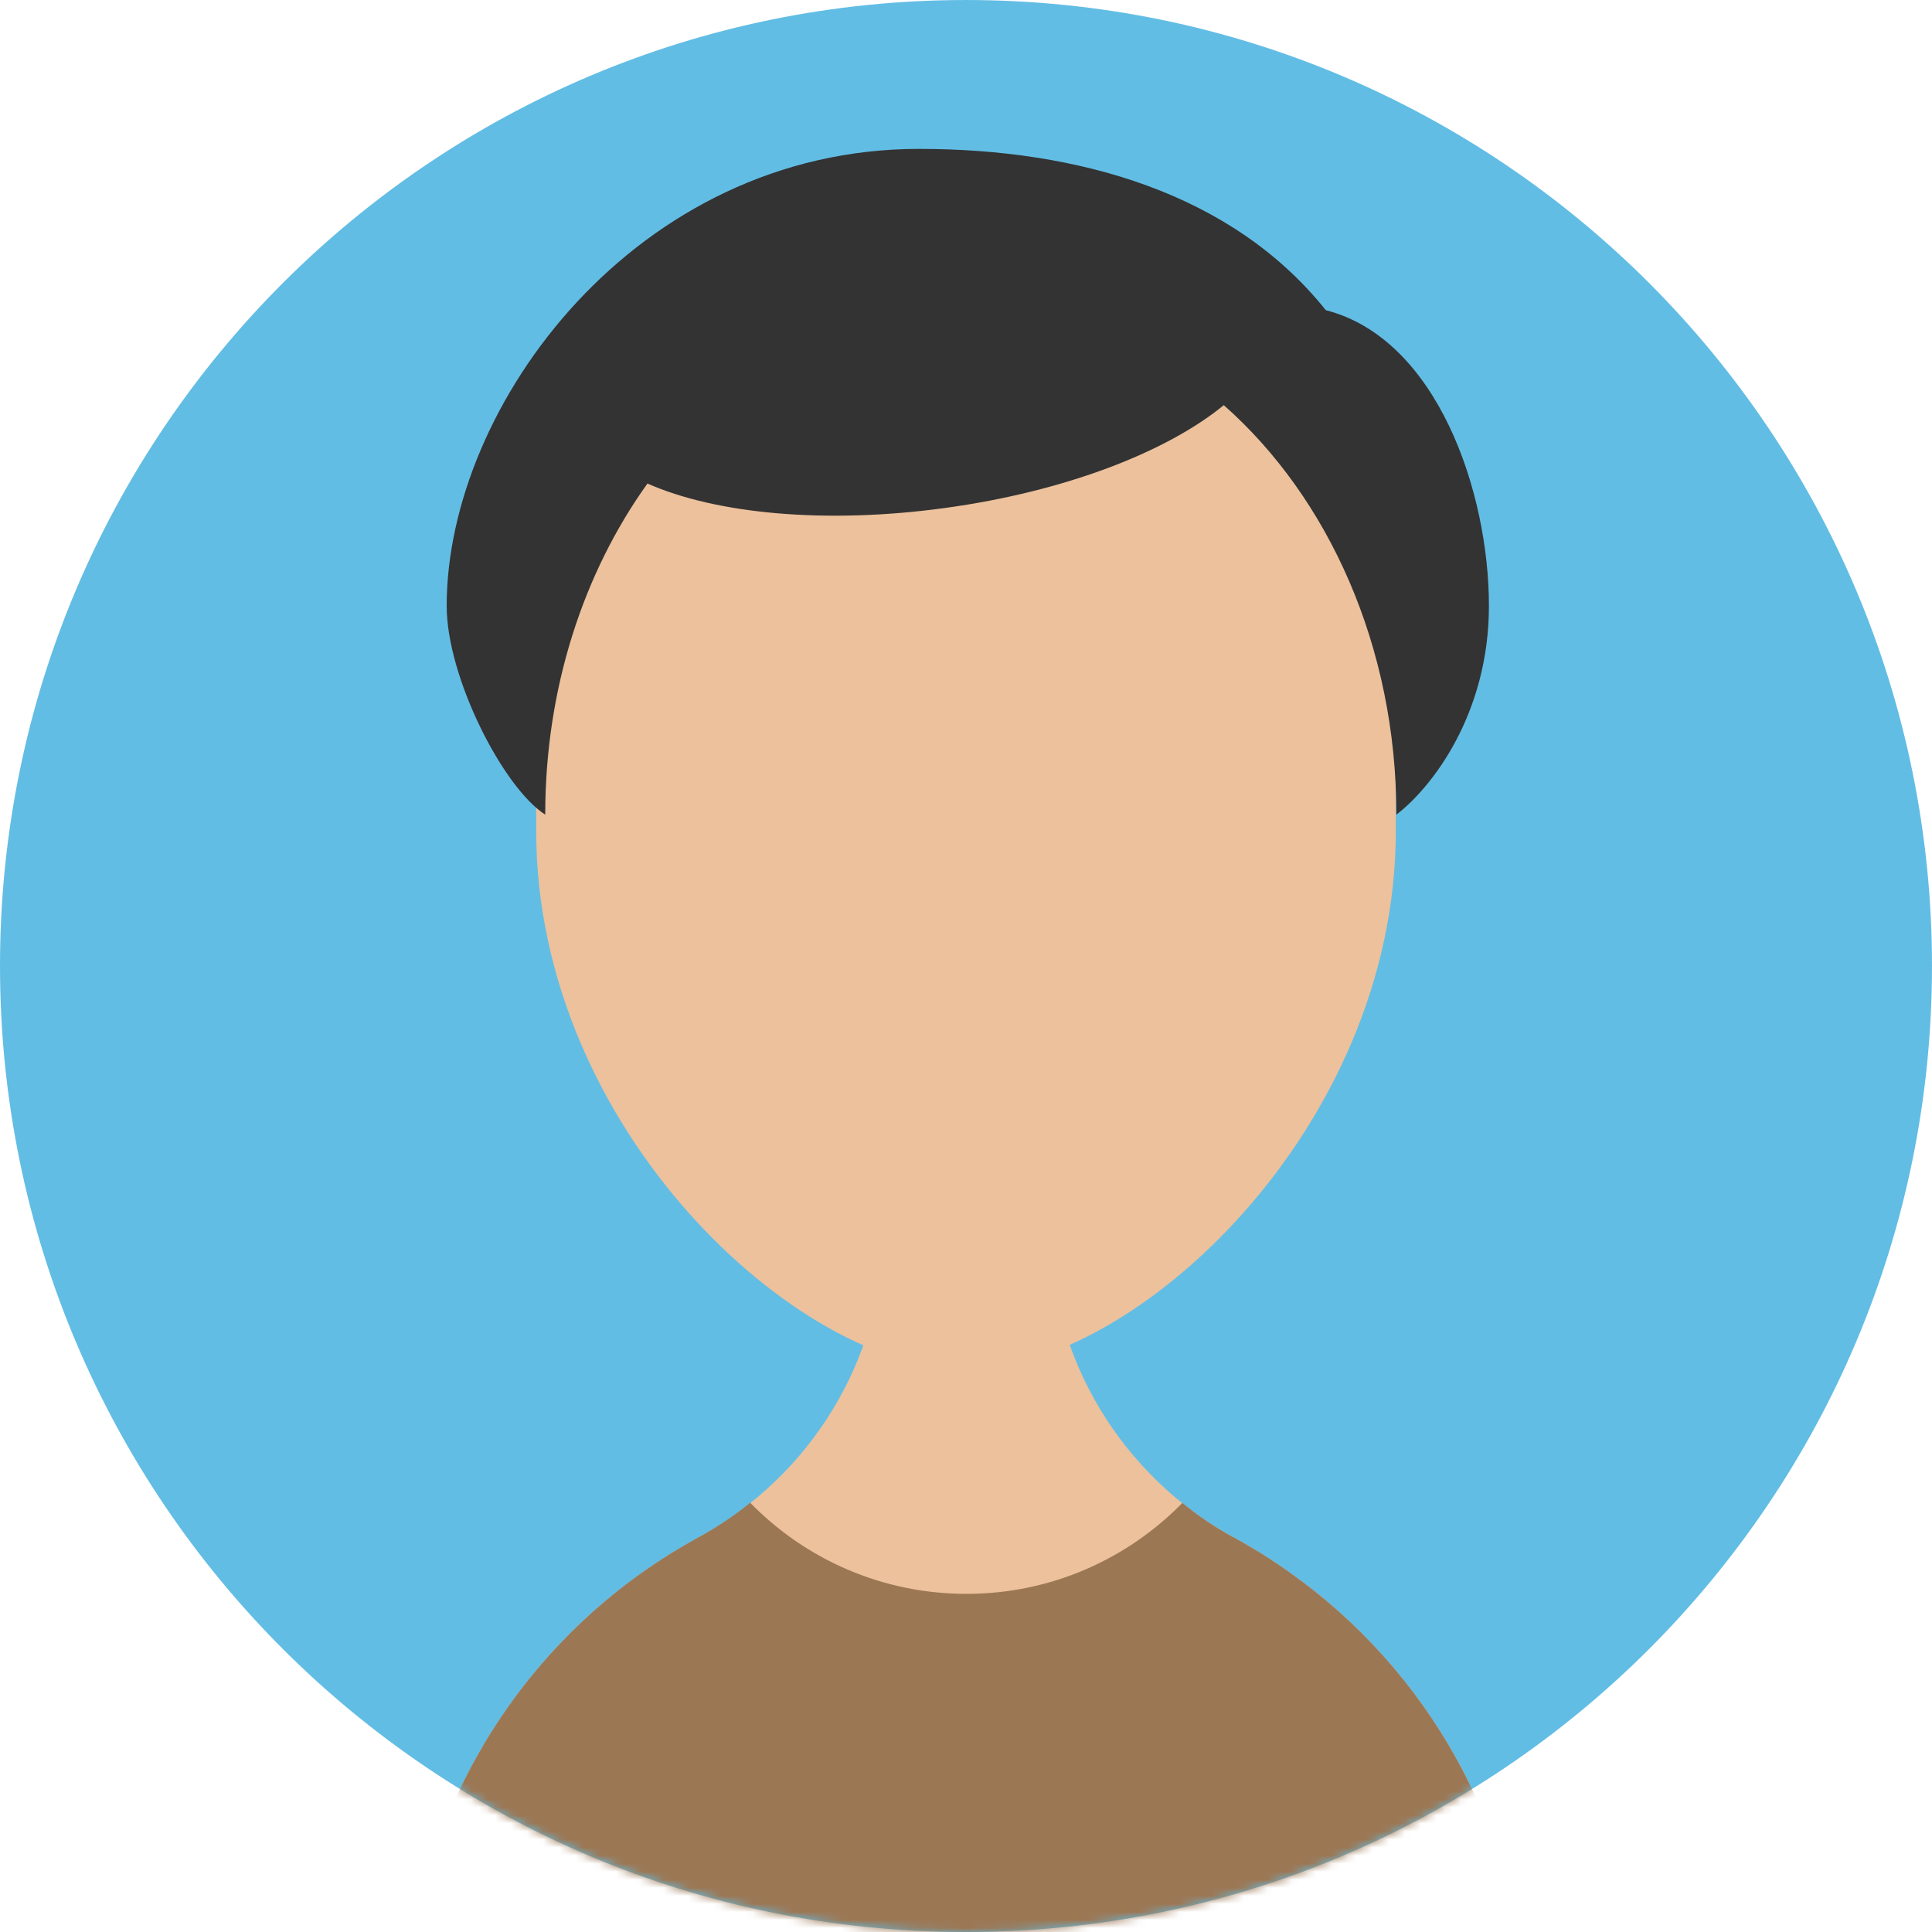 <svg width="240" height="240" viewBox="0 0 240 240" fill="none" xmlns="http://www.w3.org/2000/svg">
<path d="M119.999 240C186.273 240 239.999 186.274 239.999 120C239.999 53.727 186.273 0.001 119.999 0.001C53.725 0.001 0 53.727 0 120C0 186.274 53.725 240 119.999 240Z" fill="#62BDE4"/>
<mask id="mask0" mask-type="alpha" maskUnits="userSpaceOnUse" x="0" y="0" width="240" height="240">
<path d="M119.999 240C186.273 240 239.999 186.274 239.999 120C239.999 53.727 186.273 0.001 119.999 0.001C53.725 0.001 0 53.727 0 120C0 186.274 53.725 240 119.999 240Z" fill="#62BDE4"/>
</mask>
<g mask="url(#mask0)">
<path d="M161.627 196.371H161.601C158.998 194.4 156.272 192.648 153.401 191.066C153.327 191.018 153.254 190.969 153.157 190.945C139.577 183.449 130.379 168.993 130.379 152.372L109.815 152.274C109.815 168.945 100.543 183.474 86.842 190.944C86.842 190.944 86.818 190.944 86.793 190.968C83.897 192.549 81.123 194.326 78.494 196.273C61.459 208.952 50.435 229.224 50.435 252.1H189.563C189.565 229.274 178.59 209.049 161.627 196.371Z" fill="#ECC19C"/>
<path d="M189.563 252.092H50.434C50.434 229.216 61.458 208.945 78.493 196.265C81.122 194.319 83.895 192.542 86.791 190.96C86.816 190.936 86.841 190.936 86.841 190.936C89.079 189.695 91.221 188.283 93.192 186.677C100.006 193.662 109.522 197.994 120.059 197.994C130.573 197.994 140.064 193.662 146.877 186.701C148.824 188.307 150.942 189.719 153.156 190.936C153.253 190.96 153.327 191.009 153.399 191.057C156.271 192.639 158.997 194.391 161.6 196.362H161.626C178.588 209.041 189.563 229.265 189.563 252.092Z" fill="#9C7754"/>
<path d="M66.607 48.588V103.229C66.607 140.191 99.054 170.153 120.001 170.153C140.944 170.153 173.394 140.191 173.394 103.229V48.588H66.607Z" fill="#ECC19C"/>
<path d="M114.165 18.496C133.925 18.496 153.059 23.961 164.696 38.532C178.523 42.078 184.96 61.098 184.96 75.26C184.96 88.653 177.911 97.796 173.463 101.197C173.463 80.309 165.017 61.806 152.025 50.331C144.901 56.165 132.265 61.065 117.437 63.096C102.48 65.158 88.844 63.805 80.431 60.065C72.5 71.121 67.73 85.499 67.73 101.197C62.519 97.866 55.488 84.156 55.488 75.26C55.488 50.331 79.059 18.496 114.165 18.496Z" fill="#333333"/>
</g>
</svg>
